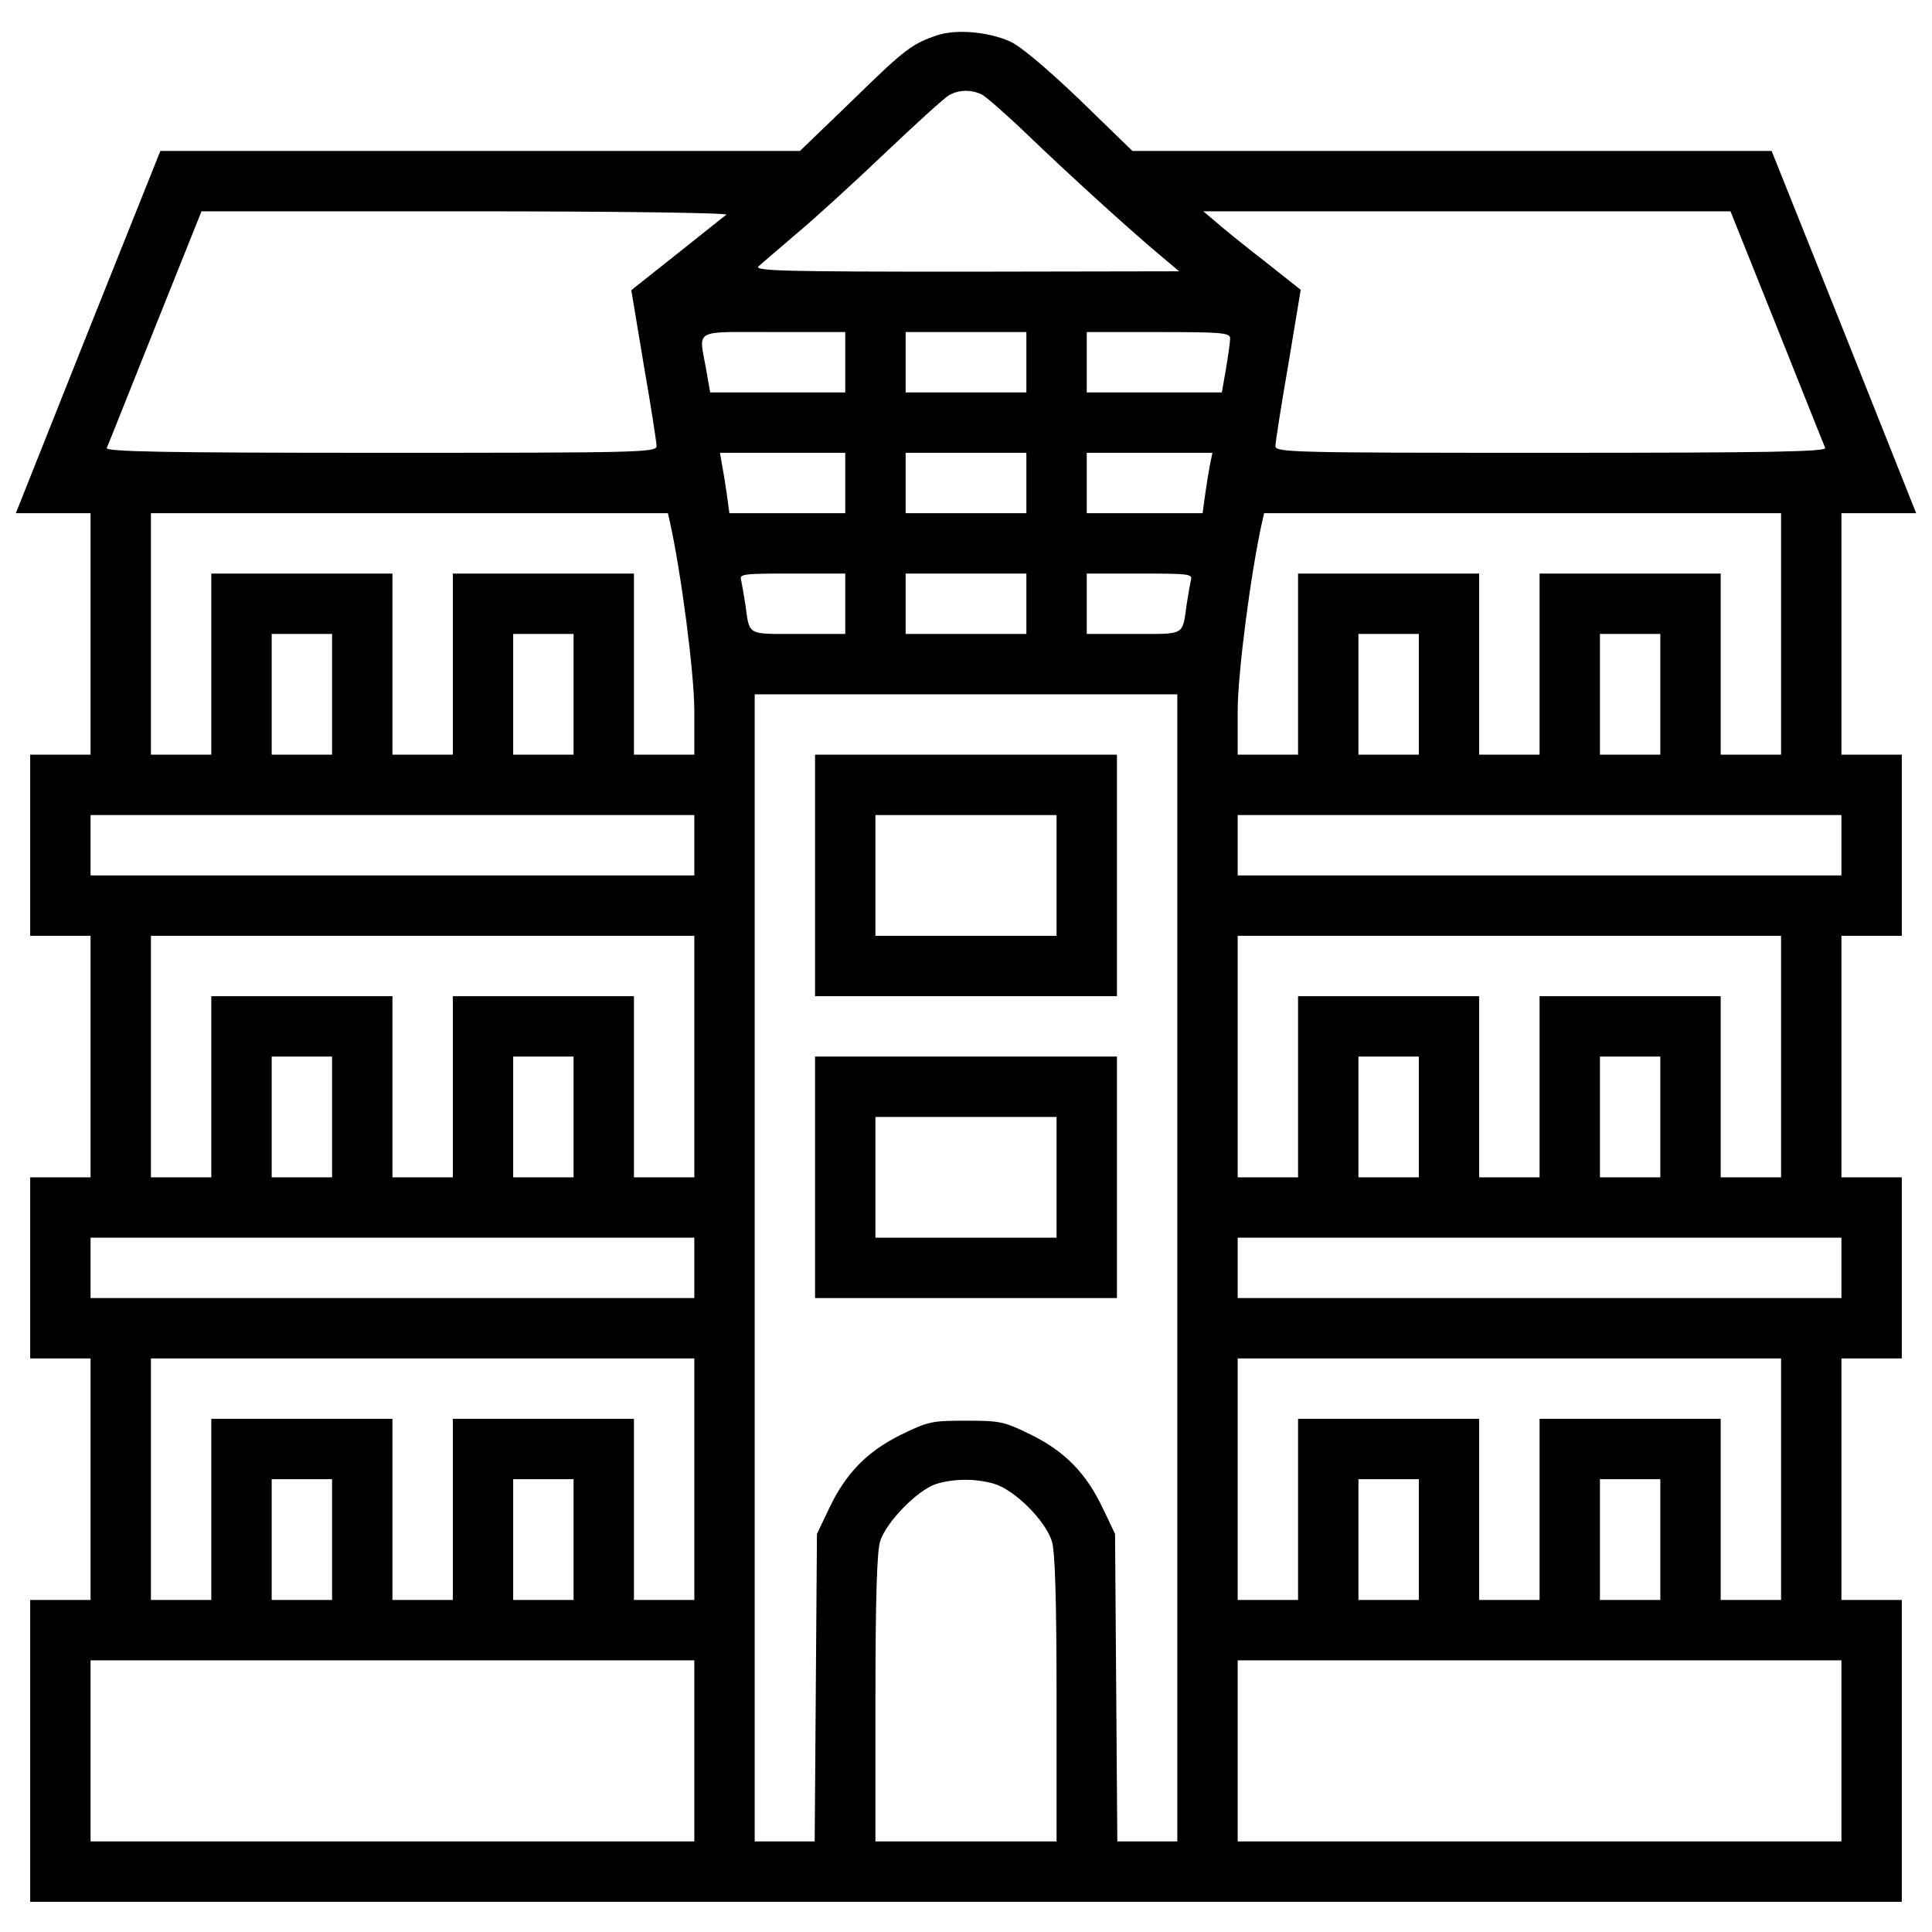 <?xml version="1.0" standalone="no"?>
<!DOCTYPE svg PUBLIC "-//W3C//DTD SVG 20010904//EN"
 "http://www.w3.org/TR/2001/REC-SVG-20010904/DTD/svg10.dtd">
<svg version="1.0" xmlns="http://www.w3.org/2000/svg"
 width="512pt" height="512pt" viewBox="0 0 512 512"
 preserveAspectRatio="xMidYMid meet">

<g transform="translate(0,512) scale(0.1,-0.1)"
fill="#000000" stroke="none">
<path d="M2485 5027 c-68 -23 -86 -36 -227 -174 l-138 -133 -847 0 -848 0
-192 -480 -191 -480 99 0 99 0 0 -320 0 -320 -80 0 -80 0 0 -240 0 -240 80 0
80 0 0 -320 0 -320 -80 0 -80 0 0 -240 0 -240 80 0 80 0 0 -320 0 -320 -80 0
-80 0 0 -400 0 -400 2480 0 2480 0 0 400 0 400 -80 0 -80 0 0 320 0 320 80 0
80 0 0 240 0 240 -80 0 -80 0 0 320 0 320 80 0 80 0 0 240 0 240 -80 0 -80 0
0 320 0 320 99 0 99 0 -191 480 -192 480 -847 0 -847 0 -140 136 c-88 84 -157
142 -184 154 -58 26 -142 33 -192 17z m118 -158 c12 -7 67 -55 122 -108 103
-99 263 -245 350 -318 l50 -42 -565 -1 c-480 0 -562 2 -550 14 8 7 53 46 100
86 47 39 152 135 234 213 82 78 158 147 170 154 27 16 61 16 89 2z m-678 -318
c-6 -4 -64 -51 -131 -104 l-121 -96 33 -198 c19 -109 34 -206 34 -215 0 -17
-41 -18 -731 -18 -581 0 -730 3 -726 13 3 6 60 150 128 320 l123 307 700 0
c393 0 696 -4 691 -9z m2784 -298 c68 -170 125 -314 128 -320 4 -10 -145 -13
-726 -13 -690 0 -731 1 -731 18 0 9 15 106 34 215 l33 199 -96 76 c-53 41
-111 88 -129 104 l-33 28 699 0 698 0 123 -307z m-2469 -93 l0 -80 -179 0
-179 0 -11 63 c-19 107 -37 97 179 97 l190 0 0 -80z m480 0 l0 -80 -160 0
-160 0 0 80 0 80 160 0 160 0 0 -80z m540 63 c0 -9 -5 -45 -11 -80 l-11 -63
-179 0 -179 0 0 80 0 80 190 0 c171 0 190 -2 190 -17z m-1020 -383 l0 -80
-154 0 -153 0 -7 51 c-4 29 -10 65 -13 80 l-5 29 166 0 166 0 0 -80z m480 0
l0 -80 -160 0 -160 0 0 80 0 80 160 0 160 0 0 -80z m487 51 c-3 -15 -9 -51
-13 -80 l-7 -51 -153 0 -154 0 0 80 0 80 166 0 167 0 -6 -29z m-1432 -153 c30
-134 65 -402 65 -502 l0 -116 -80 0 -80 0 0 240 0 240 -240 0 -240 0 0 -240 0
-240 -80 0 -80 0 0 240 0 240 -240 0 -240 0 0 -240 0 -240 -80 0 -80 0 0 320
0 320 685 0 685 0 5 -22z m2945 -298 l0 -320 -80 0 -80 0 0 240 0 240 -240 0
-240 0 0 -240 0 -240 -80 0 -80 0 0 240 0 240 -240 0 -240 0 0 -240 0 -240
-80 0 -80 0 0 116 c0 100 35 368 65 502 l5 22 685 0 685 0 0 -320z m-2480 80
l0 -80 -124 0 c-139 0 -129 -6 -141 80 -4 25 -9 53 -11 63 -5 16 6 17 135 17
l141 0 0 -80z m480 0 l0 -80 -160 0 -160 0 0 80 0 80 160 0 160 0 0 -80z m436
63 c-2 -10 -7 -38 -11 -63 -12 -86 -2 -80 -141 -80 l-124 0 0 80 0 80 141 0
c129 0 140 -1 135 -17z m-2276 -303 l0 -160 -80 0 -80 0 0 160 0 160 80 0 80
0 0 -160z m640 0 l0 -160 -80 0 -80 0 0 160 0 160 80 0 80 0 0 -160z m2240 0
l0 -160 -80 0 -80 0 0 160 0 160 80 0 80 0 0 -160z m640 0 l0 -160 -80 0 -80
0 0 160 0 160 80 0 80 0 0 -160z m-1280 -1520 l0 -1520 -79 0 -80 0 -3 408 -3
407 -32 67 c-44 93 -100 151 -191 196 -72 35 -81 37 -172 37 -91 0 -100 -2
-172 -37 -91 -45 -147 -103 -191 -196 l-32 -67 -3 -408 -3 -407 -80 0 -79 0 0
1520 0 1520 560 0 560 0 0 -1520z m-1280 1120 l0 -80 -800 0 -800 0 0 80 0 80
800 0 800 0 0 -80z m3040 0 l0 -80 -800 0 -800 0 0 80 0 80 800 0 800 0 0 -80z
m-3040 -560 l0 -320 -80 0 -80 0 0 240 0 240 -240 0 -240 0 0 -240 0 -240 -80
0 -80 0 0 240 0 240 -240 0 -240 0 0 -240 0 -240 -80 0 -80 0 0 320 0 320 720
0 720 0 0 -320z m2880 0 l0 -320 -80 0 -80 0 0 240 0 240 -240 0 -240 0 0
-240 0 -240 -80 0 -80 0 0 240 0 240 -240 0 -240 0 0 -240 0 -240 -80 0 -80 0
0 320 0 320 720 0 720 0 0 -320z m-3840 -160 l0 -160 -80 0 -80 0 0 160 0 160
80 0 80 0 0 -160z m640 0 l0 -160 -80 0 -80 0 0 160 0 160 80 0 80 0 0 -160z
m2240 0 l0 -160 -80 0 -80 0 0 160 0 160 80 0 80 0 0 -160z m640 0 l0 -160
-80 0 -80 0 0 160 0 160 80 0 80 0 0 -160z m-2560 -400 l0 -80 -800 0 -800 0
0 80 0 80 800 0 800 0 0 -80z m3040 0 l0 -80 -800 0 -800 0 0 80 0 80 800 0
800 0 0 -80z m-3040 -560 l0 -320 -80 0 -80 0 0 240 0 240 -240 0 -240 0 0
-240 0 -240 -80 0 -80 0 0 240 0 240 -240 0 -240 0 0 -240 0 -240 -80 0 -80 0
0 320 0 320 720 0 720 0 0 -320z m2880 0 l0 -320 -80 0 -80 0 0 240 0 240
-240 0 -240 0 0 -240 0 -240 -80 0 -80 0 0 240 0 240 -240 0 -240 0 0 -240 0
-240 -80 0 -80 0 0 320 0 320 720 0 720 0 0 -320z m-3840 -160 l0 -160 -80 0
-80 0 0 160 0 160 80 0 80 0 0 -160z m640 0 l0 -160 -80 0 -80 0 0 160 0 160
80 0 80 0 0 -160z m1114 148 c55 -16 138 -99 154 -154 8 -29 12 -151 12 -418
l0 -376 -240 0 -240 0 0 376 c0 267 4 389 12 418 15 51 99 137 148 153 48 15
105 15 154 1z m1126 -148 l0 -160 -80 0 -80 0 0 160 0 160 80 0 80 0 0 -160z
m640 0 l0 -160 -80 0 -80 0 0 160 0 160 80 0 80 0 0 -160z m-2560 -560 l0
-240 -800 0 -800 0 0 240 0 240 800 0 800 0 0 -240z m3040 0 l0 -240 -800 0
-800 0 0 240 0 240 800 0 800 0 0 -240z"/>
<path d="M2160 2800 l0 -320 400 0 400 0 0 320 0 320 -400 0 -400 0 0 -320z
m640 0 l0 -160 -240 0 -240 0 0 160 0 160 240 0 240 0 0 -160z"/>
<path d="M2160 2000 l0 -320 400 0 400 0 0 320 0 320 -400 0 -400 0 0 -320z
m640 0 l0 -160 -240 0 -240 0 0 160 0 160 240 0 240 0 0 -160z"/>
</g>
</svg>

